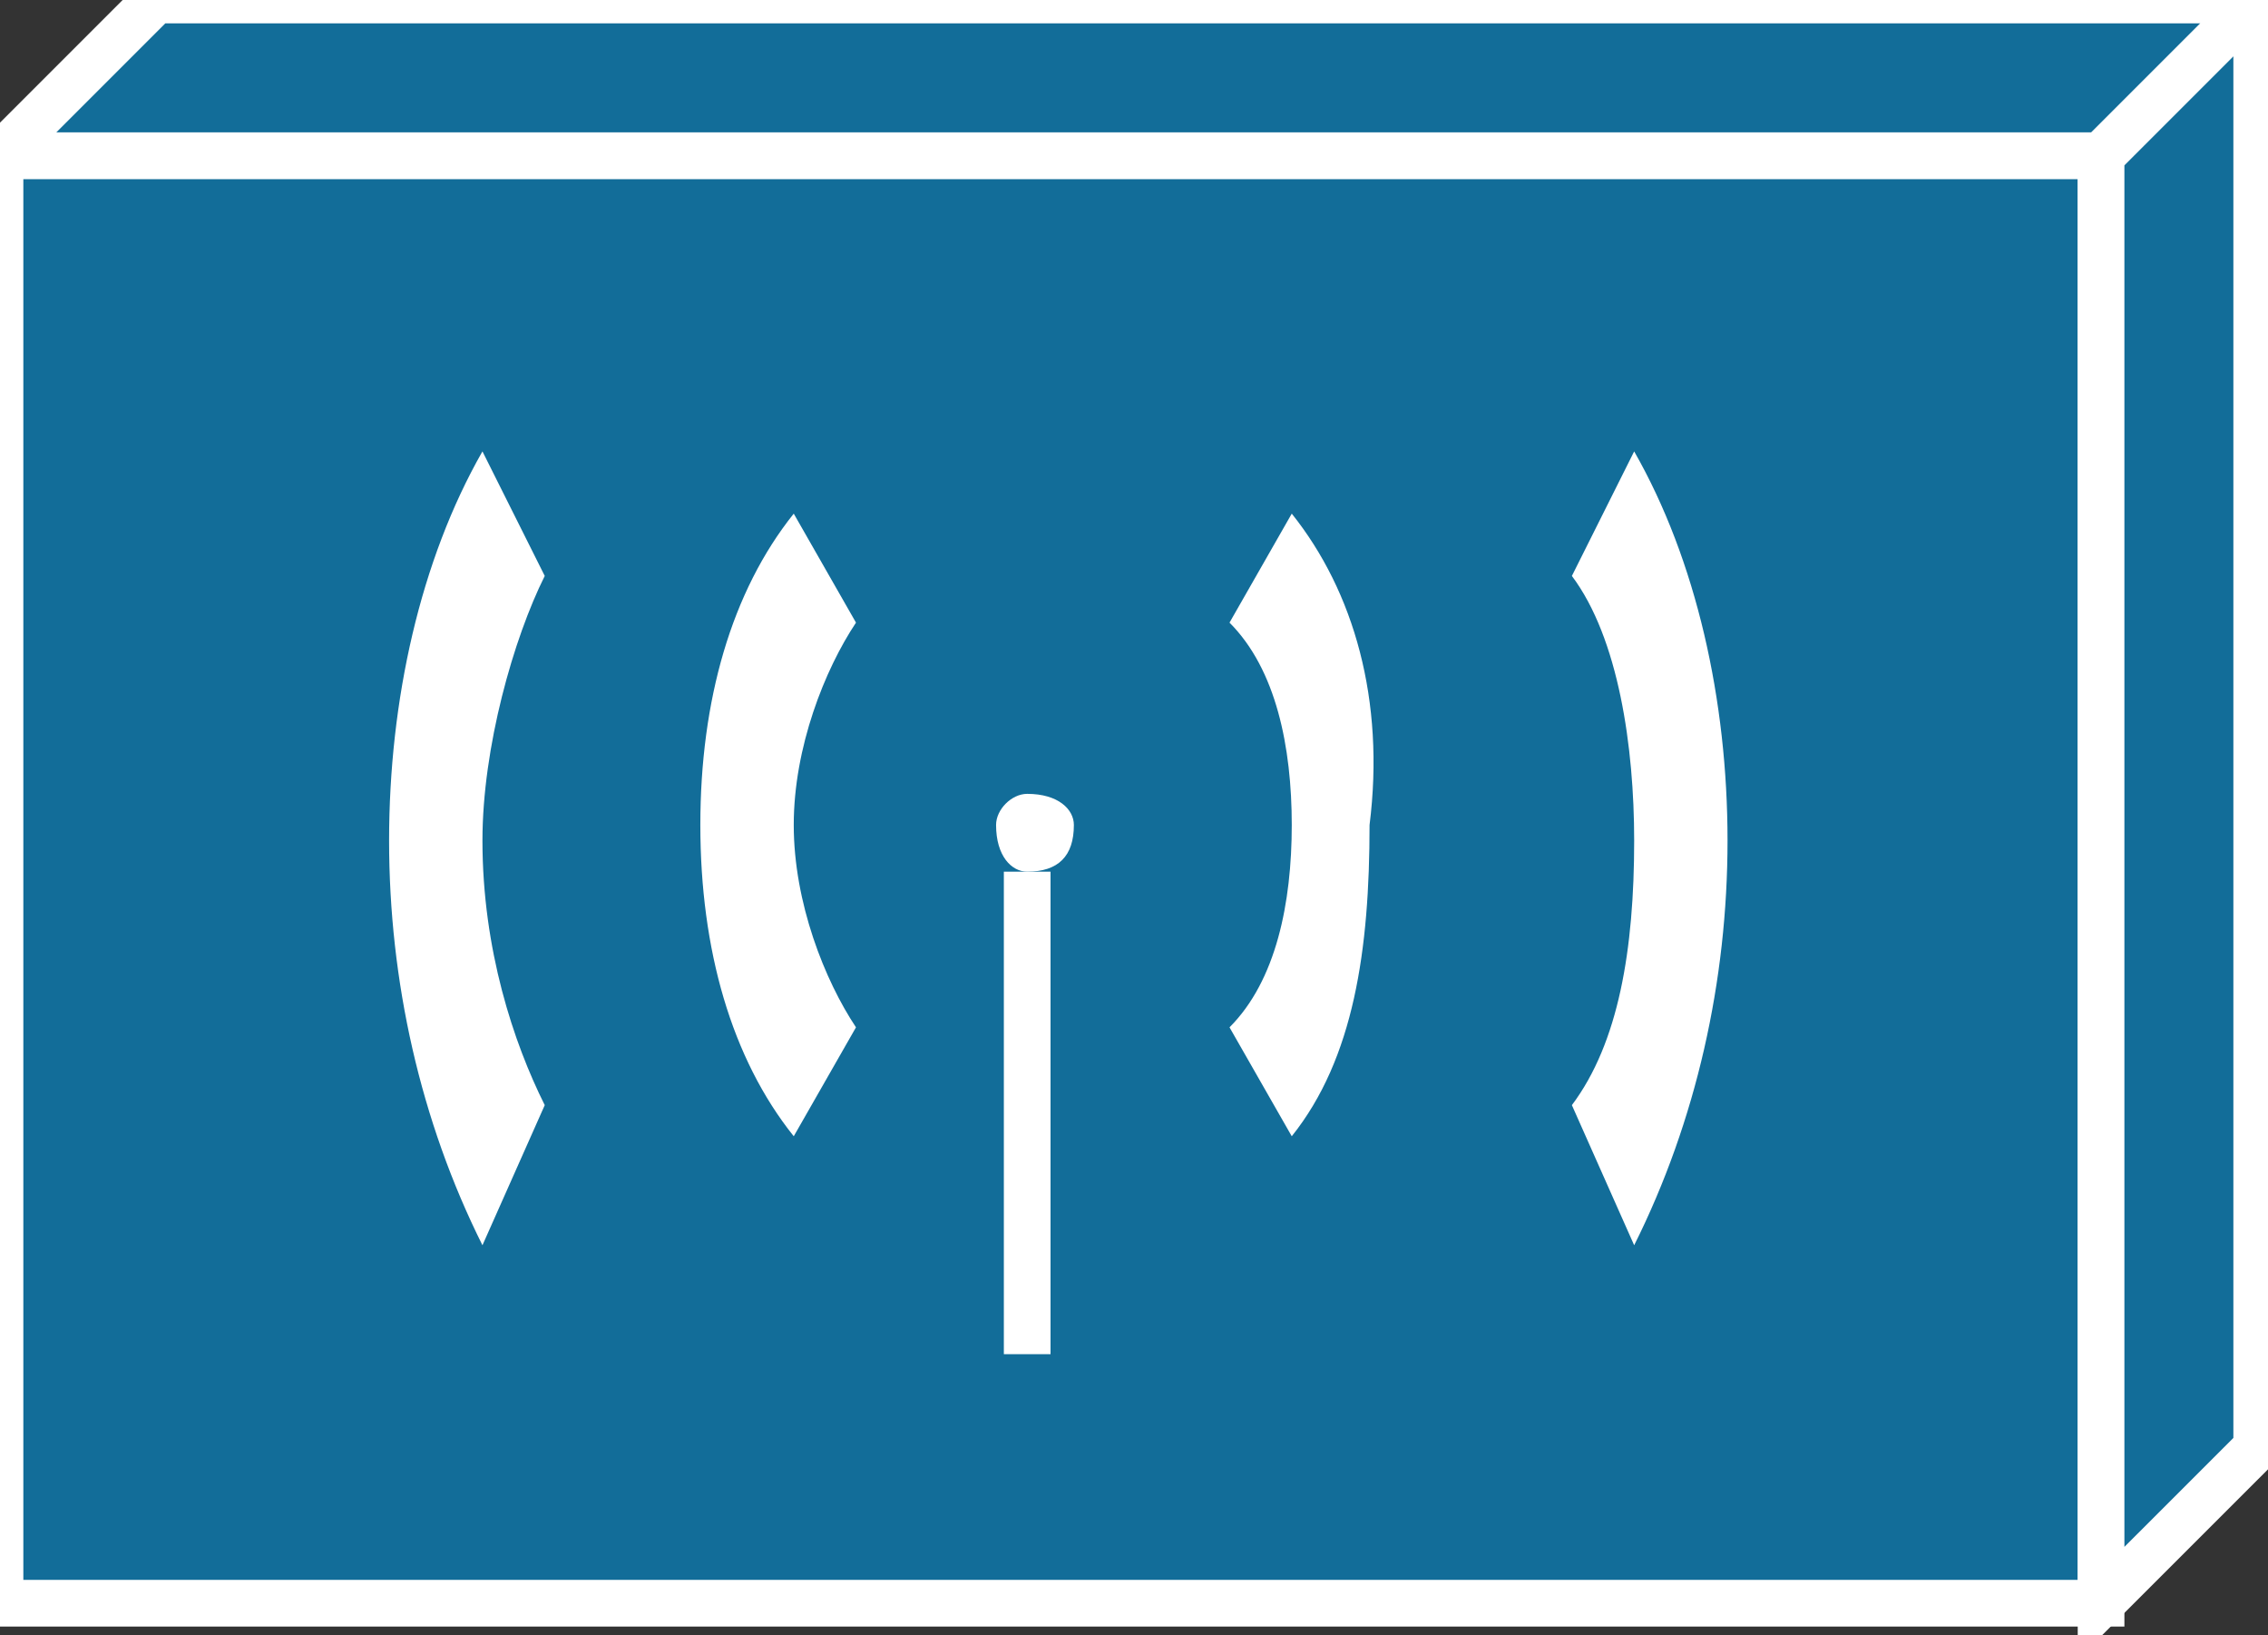 <svg xmlns="http://www.w3.org/2000/svg" xmlns:xlink="http://www.w3.org/1999/xlink" version="1.1" viewBox="0 0 129 93" >
  <rect x="0" y="0" width="129" height="93" fill="#333333" stroke="none"/>
  <title><![CDATA[Wireless transport]]></title>
  <g transform=" scale(3) ">
    <!--converted by libvisio2svg-->
    <g>
      <!--emf-blob start-->
      <g>
        <path d="M 39.835,30.392 L 39.835,2.951 L 0,2.951 L 0,30.392 L 39.835,30.392 Z " fill="#126D99" stroke="#FFFFFF" stroke-width="0.885" stroke-linecap="butt" stroke-linejoin="miter"/>
        <path d="M 0,2.951 L 2.951,0 L 42.786,0 L 39.835,2.951 L 0,2.951 Z " fill="#126D99" stroke="#FFFFFF" stroke-width="0.885" stroke-linecap="butt" stroke-linejoin="miter"/>
        <path d="M 39.835,30.392 L 42.786,27.442 L 42.786,0 L 39.835,2.951 L 39.835,30.392 Z " fill="#126D99" stroke="#FFFFFF" stroke-width="0.885" stroke-linecap="butt" stroke-linejoin="miter"/>
        <path d="M 23.311,19.475 C 24.196,18.59 24.491,17.114 24.491,15.639 C 24.491,14.164 24.196,12.688 23.311,11.803 C 24.491,9.737 24.491,9.737 24.491,9.737 C 25.671,11.213 26.262,13.278 25.966,15.639 C 25.966,18 25.671,20.065 24.491,21.54 Z Z " fill="#FFFFFF" stroke="none"/>
        <path d="M 29.802,20.95 C 30.688,19.77 30.983,18 30.983,15.934 C 30.983,14.164 30.688,12.098 29.802,10.918 C 30.983,8.557 30.983,8.557 30.983,8.557 C 32.163,10.623 32.753,13.278 32.753,15.934 C 32.753,18.59 32.163,21.245 30.983,23.606 Z Z " fill="#FFFFFF" stroke="none"/>
        <path d="M 16.229,19.475 C 15.639,18.59 15.049,17.114 15.049,15.639 C 15.049,14.164 15.639,12.688 16.229,11.803 C 15.049,9.737 15.049,9.737 15.049,9.737 C 13.868,11.213 13.278,13.278 13.278,15.639 C 13.278,18 13.868,20.065 15.049,21.54 Z Z " fill="#FFFFFF" stroke="none"/>
        <path d="M 10.328,20.95 C 9.738,19.77 9.147,18 9.147,15.934 C 9.147,14.164 9.738,12.098 10.328,10.918 C 9.147,8.557 9.147,8.557 9.147,8.557 C 7.967,10.623 7.377,13.278 7.377,15.934 C 7.377,18.59 7.967,21.245 9.147,23.606 Z Z " fill="#FFFFFF" stroke="none"/>
        <path d="M 19.475,16.524 L 19.475,25.671 " stroke="#FFFFFF" stroke-width="0.885" stroke-linecap="butt" stroke-linejoin="miter" fill="none"/>
        <path d="M 20.36,15.639 C 20.36,16.229 20.065,16.524 19.475,16.524 C 19.18,16.524 18.885,16.229 18.885,15.639 C 18.885,15.344 19.18,15.049 19.475,15.049 C 20.065,15.049 20.36,15.344 20.36,15.639 Z Z " fill="#FFFFFF" stroke="none"/>
      </g>
      <!--emf-blob end-->
    </g>
  </g>
</svg>

